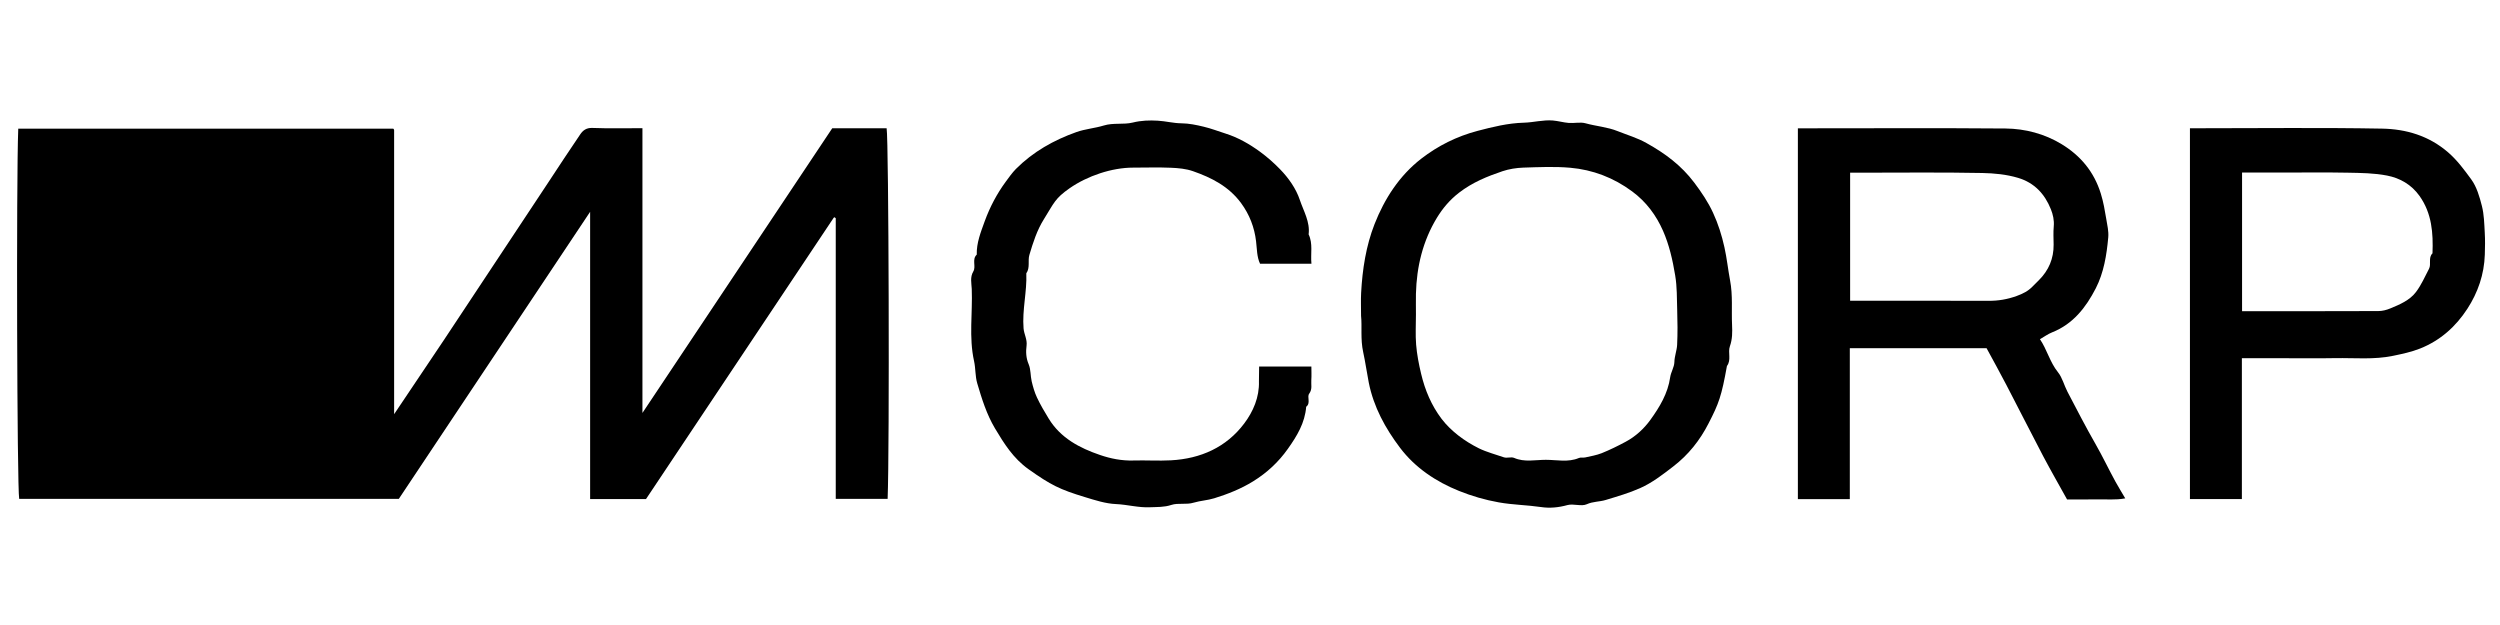 <svg version="1.1" id="Layer" xmlns="http://www.w3.org/2000/svg" xmlns:xlink="http://www.w3.org/1999/xlink" x="0px" y="0px"
	 viewBox="0 0 400 100" enable-background="new 0 0 400 100" xml:space="preserve">
<path fill="currentColor" d="M133.72,79.82c0-15.03,0-30,0-44.9c-0.12-0.09-0.18-0.17-0.22-0.16c-0.06,0.02-0.11,0.08-0.15,0.14
	c-9.98,14.95-19.95,29.9-29.99,44.95c-2.84,0-5.82,0-8.94,0c0-15.16,0-30.31,0-45.96C84.05,49.45,73.95,64.6,63.81,79.82
	c-20.22,0-40.48,0-60.74,0C2.73,78.08,2.59,28.9,2.92,20.59c19.97,0,39.95,0,60,0c-0.03-0.03,0.03,0.01,0.07,0.07
	c0.04,0.05,0.07,0.12,0.07,0.18c0,15.04,0,30.08,0,45.43c2.76-4.11,5.36-7.96,7.94-11.83c2.36-3.55,4.7-7.11,7.06-10.66
	c3.22-4.87,6.45-9.73,9.67-14.6c1.7-2.57,3.38-5.16,5.12-7.7c0.41-0.6,0.95-1.04,1.89-1.01c2.63,0.1,5.27,0.04,8.05,0.04
	c0,15.09,0,30.1,0,45.56c10.28-15.42,20.31-30.47,30.37-45.55c2.85,0,5.77,0,8.7,0c0.34,1.82,0.48,51.31,0.16,59.3
	C139.33,79.82,136.63,79.82,133.72,79.82z"/>
<path fill="currentColor" d="M326.39,54.27c1.13,1.66,1.58,3.66,2.88,5.28c0.71,0.88,0.98,2.09,1.52,3.12c1.47,2.81,2.92,5.63,4.49,8.37
	c1.13,1.97,2.09,4.01,3.18,6c0.47,0.85,0.98,1.68,1.58,2.7c-1.63,0.3-3.12,0.12-4.59,0.16c-1.53,0.03-3.06,0.01-4.72,0.01
	c-1.26-2.28-2.59-4.59-3.83-6.94c-1.98-3.77-3.9-7.58-5.87-11.36c-1.01-1.95-2.08-3.87-3.18-5.9c-7.15,0-14.44,0-21.88,0
	c0,8.03,0,16.07,0,24.15c-2.84,0-5.54,0-8.31,0c0-19.75,0-39.49,0-59.33c0.51,0,0.99,0,1.46,0c10.59,0,21.17-0.06,31.76,0.03
	c3.16,0.03,6.25,0.85,8.97,2.5c3.03,1.84,5.2,4.42,6.28,7.92c0.42,1.35,0.64,2.67,0.87,4.04c0.16,0.99,0.41,1.98,0.32,2.97
	c-0.26,2.81-0.7,5.61-2,8.15c-1.58,3.06-3.63,5.71-6.99,7.04C327.69,53.43,327.11,53.86,326.39,54.27z M296.02,48.12
	c0.53,0,1.01,0,1.48,0c6.89,0,13.78-0.01,20.67,0.01c1.55,0.01,2.99-0.23,4.49-0.77c0.99-0.36,1.81-0.77,2.52-1.49
	c0.34-0.35,0.69-0.69,1.03-1.03c1.58-1.57,2.39-3.46,2.37-5.7c-0.01-0.97-0.07-1.95,0.02-2.92c0.09-0.97-0.12-1.89-0.46-2.74
	c-0.98-2.44-2.62-4.23-5.24-5.02c-1.87-0.56-3.81-0.74-5.71-0.78c-6.54-0.13-13.08-0.05-19.63-0.05c-0.53,0-1.06,0-1.54,0
	C296.02,34.56,296.02,41.29,296.02,48.12z"/>
<path fill="currentColor" d="M217.77,50.53c0-1.44-0.05-2.55,0.01-3.66c0.2-3.77,0.78-7.53,2.15-11.02c1.59-4.05,3.97-7.75,7.47-10.46
	c2.67-2.07,5.7-3.58,9.01-4.45c2.44-0.64,4.86-1.24,7.42-1.31c1.53-0.04,3.07-0.48,4.63-0.35c0.85,0.07,1.69,0.32,2.54,0.39
	c0.9,0.07,1.86-0.18,2.7,0.06c1.7,0.47,3.49,0.59,5.12,1.25c1.55,0.62,3.16,1.08,4.64,1.92c2.95,1.64,5.55,3.57,7.62,6.32
	c1.16,1.54,2.22,3.11,3.01,4.83c0.81,1.75,1.4,3.61,1.82,5.52c0.39,1.75,0.57,3.54,0.9,5.28c0.46,2.41,0.21,4.78,0.32,7.16
	c0.05,1.13,0.06,2.25-0.35,3.4c-0.35,0.98,0.27,2.17-0.47,3.15c-0.87,4.82-1.28,5.97-2.96,9.22c-1.37,2.67-3.19,4.98-5.65,6.87
	c-1.69,1.3-3.35,2.59-5.28,3.45c-1.77,0.79-3.63,1.32-5.49,1.89c-1,0.31-2.04,0.23-3.05,0.69c-0.86,0.39-2.11-0.13-3.08,0.13
	c-1.41,0.39-2.84,0.53-4.22,0.32c-2.25-0.33-4.52-0.35-6.77-0.75c-2.2-0.39-4.35-1.02-6.36-1.83c-3.68-1.48-7.02-3.7-9.44-6.9
	c-2.35-3.11-4.23-6.52-5.01-10.45c-0.32-1.62-0.54-3.27-0.89-4.86C217.65,54.26,217.95,52.23,217.77,50.53z M226.55,50.34
	c0,1.6-0.1,3.21,0.03,4.8c0.13,1.57,0.43,3.13,0.8,4.67c0.62,2.62,1.65,5.06,3.27,7.2c0.75,0.99,1.68,1.88,2.66,2.65
	c1.02,0.8,2.15,1.49,3.31,2.07c1.27,0.62,2.66,0.97,4,1.44c0.5,0.17,1.17-0.11,1.63,0.09c1.67,0.73,3.39,0.31,5.08,0.31
	c1.76,0,3.56,0.44,5.29-0.29c0.3-0.13,0.68-0.02,1.01-0.09c0.89-0.2,1.8-0.35,2.64-0.68c1.31-0.53,2.59-1.16,3.84-1.83
	c1.59-0.85,2.93-2.09,3.95-3.5c1.47-2.04,2.8-4.22,3.17-6.83c0.12-0.82,0.65-1.61,0.67-2.41c0.02-0.96,0.39-1.84,0.44-2.75
	c0.09-1.88,0.07-3.76,0.01-5.64c-0.06-1.83-0.01-3.63-0.32-5.48c-0.41-2.48-0.96-4.9-1.95-7.15c-1.09-2.47-2.68-4.63-4.93-6.29
	c-2.97-2.2-6.29-3.47-9.91-3.79c-2.49-0.22-5.01-0.1-7.52-0.02c-1.11,0.04-2.26,0.22-3.31,0.57c-2.46,0.83-4.82,1.79-6.96,3.44
	c-1.49,1.15-2.61,2.49-3.53,3.99c-2.27,3.72-3.26,7.84-3.37,12.18C226.53,48.12,226.55,49.23,226.55,50.34z"/>
<path fill="currentColor" d="M201.46,58.64c2.78,0,5.47,0,8.36,0c0,0.69,0.04,1.44-0.01,2.18c-0.06,0.72,0.2,1.43-0.34,2.17
	c-0.39,0.53,0.29,1.51-0.48,2.09c-0.2,2.58-1.48,4.69-2.93,6.73c-1.5,2.12-3.34,3.83-5.57,5.21c-1.96,1.21-4.05,2.03-6.2,2.7
	c-1.06,0.33-2.25,0.39-3.28,0.7c-1.24,0.38-2.48,0-3.6,0.37c-1.14,0.38-2.26,0.32-3.4,0.37c-1.84,0.09-3.63-0.43-5.47-0.51
	c-1.64-0.07-3.3-0.61-4.94-1.11c-4.05-1.23-5.46-1.93-9.04-4.47c-2.43-1.73-3.9-4.08-5.37-6.54c-1.34-2.26-2.1-4.72-2.83-7.19
	c-0.34-1.14-0.25-2.39-0.51-3.56c-0.85-3.83-0.22-7.69-0.37-11.54c-0.04-0.92-0.3-1.89,0.25-2.81c0.48-0.81-0.27-1.92,0.55-2.69
	c-0.05-1.89,0.65-3.61,1.27-5.33c0.82-2.26,1.94-4.39,3.37-6.34c0.52-0.7,1.02-1.42,1.63-2.04c2.74-2.75,6.05-4.61,9.68-5.9
	c1.41-0.5,2.94-0.61,4.38-1.05c1.54-0.47,3.15-0.11,4.62-0.47c1.37-0.34,2.69-0.38,4.02-0.3c1.26,0.07,2.5,0.41,3.8,0.42
	c1.18,0.01,2.37,0.26,3.53,0.54c1.19,0.28,2.34,0.73,3.51,1.1c2,0.63,3.81,1.67,5.49,2.89c1.15,0.84,2.23,1.79,3.22,2.81
	c1.38,1.42,2.57,3.11,3.18,4.94c0.59,1.76,1.65,3.49,1.4,5.49c0.72,1.49,0.29,3.07,0.45,4.7c-2.77,0-5.47,0-8.22,0
	c-0.52-1.09-0.49-2.35-0.64-3.6c-0.26-2.21-1.04-4.26-2.4-6.11c-1.96-2.66-4.71-4.06-7.69-5.1c-1.11-0.39-2.34-0.5-3.53-0.55
	c-2.02-0.09-4.04-0.02-6.06-0.02c-3.38,0-7.29,1.31-10.14,3.29c-2.37,1.65-2.5,2.36-4.12,4.95c-1.12,1.78-1.74,3.75-2.33,5.73
	c-0.28,0.94,0.15,2.03-0.49,2.94c0.12,2.95-0.68,5.85-0.44,8.82c0.08,0.94,0.61,1.75,0.48,2.76c-0.13,0.98-0.09,1.98,0.34,2.98
	c0.35,0.83,0.27,1.83,0.48,2.73c0.21,0.88,0.46,1.76,0.84,2.57c0.55,1.17,1.21,2.29,1.89,3.4c1.9,3.1,4.93,4.69,8.21,5.81
	c1.69,0.58,3.46,0.93,5.29,0.88c2.02-0.06,4.05,0.08,6.06-0.03c4.75-0.26,8.85-2.08,11.72-5.9c1.42-1.89,2.43-4.19,2.35-6.74
	C201.44,60.21,201.46,59.45,201.46,58.64z"/>
<path fill="currentColor" d="M350.39,20.52c0.54,0,1.02,0,1.49,0c9.75,0,19.51-0.12,29.26,0.06c3.83,0.07,7.47,1.13,10.55,3.79
	c1.49,1.29,2.6,2.82,3.71,4.33c0.88,1.21,1.33,2.79,1.71,4.28c0.34,1.35,0.37,2.8,0.45,4.21c0.07,1.18,0.05,2.37,0.01,3.55
	c-0.1,3.15-1.1,6.06-2.79,8.66c-1.85,2.85-4.32,5.07-7.55,6.36c-1.41,0.56-2.85,0.86-4.33,1.17c-3.07,0.64-6.16,0.32-9.24,0.37
	c-3.13,0.06-6.27,0.01-9.4,0.01c-1.8,0-3.61,0-5.56,0c0,7.53,0,15.02,0,22.54c-2.84,0-5.54,0-8.31,0
	C350.39,60.14,350.39,40.44,350.39,20.52z M358.73,49.79c7.34,0,14.57,0.01,21.8-0.02c0.64,0,1.31-0.17,1.91-0.42
	c1.52-0.63,3.1-1.29,4.11-2.62c0.85-1.12,1.43-2.45,2.09-3.72c0.4-0.77-0.16-1.77,0.56-2.48c0.12-3.24-0.09-6.37-2.07-9.17
	c-1.31-1.84-3.14-2.87-5.2-3.27c-2.05-0.4-4.18-0.42-6.29-0.46c-3.55-0.07-7.1-0.02-10.64-0.02c-2.07,0-4.15,0-6.27,0
	C358.73,35.02,358.73,42.31,358.73,49.79z"/>
</svg>
